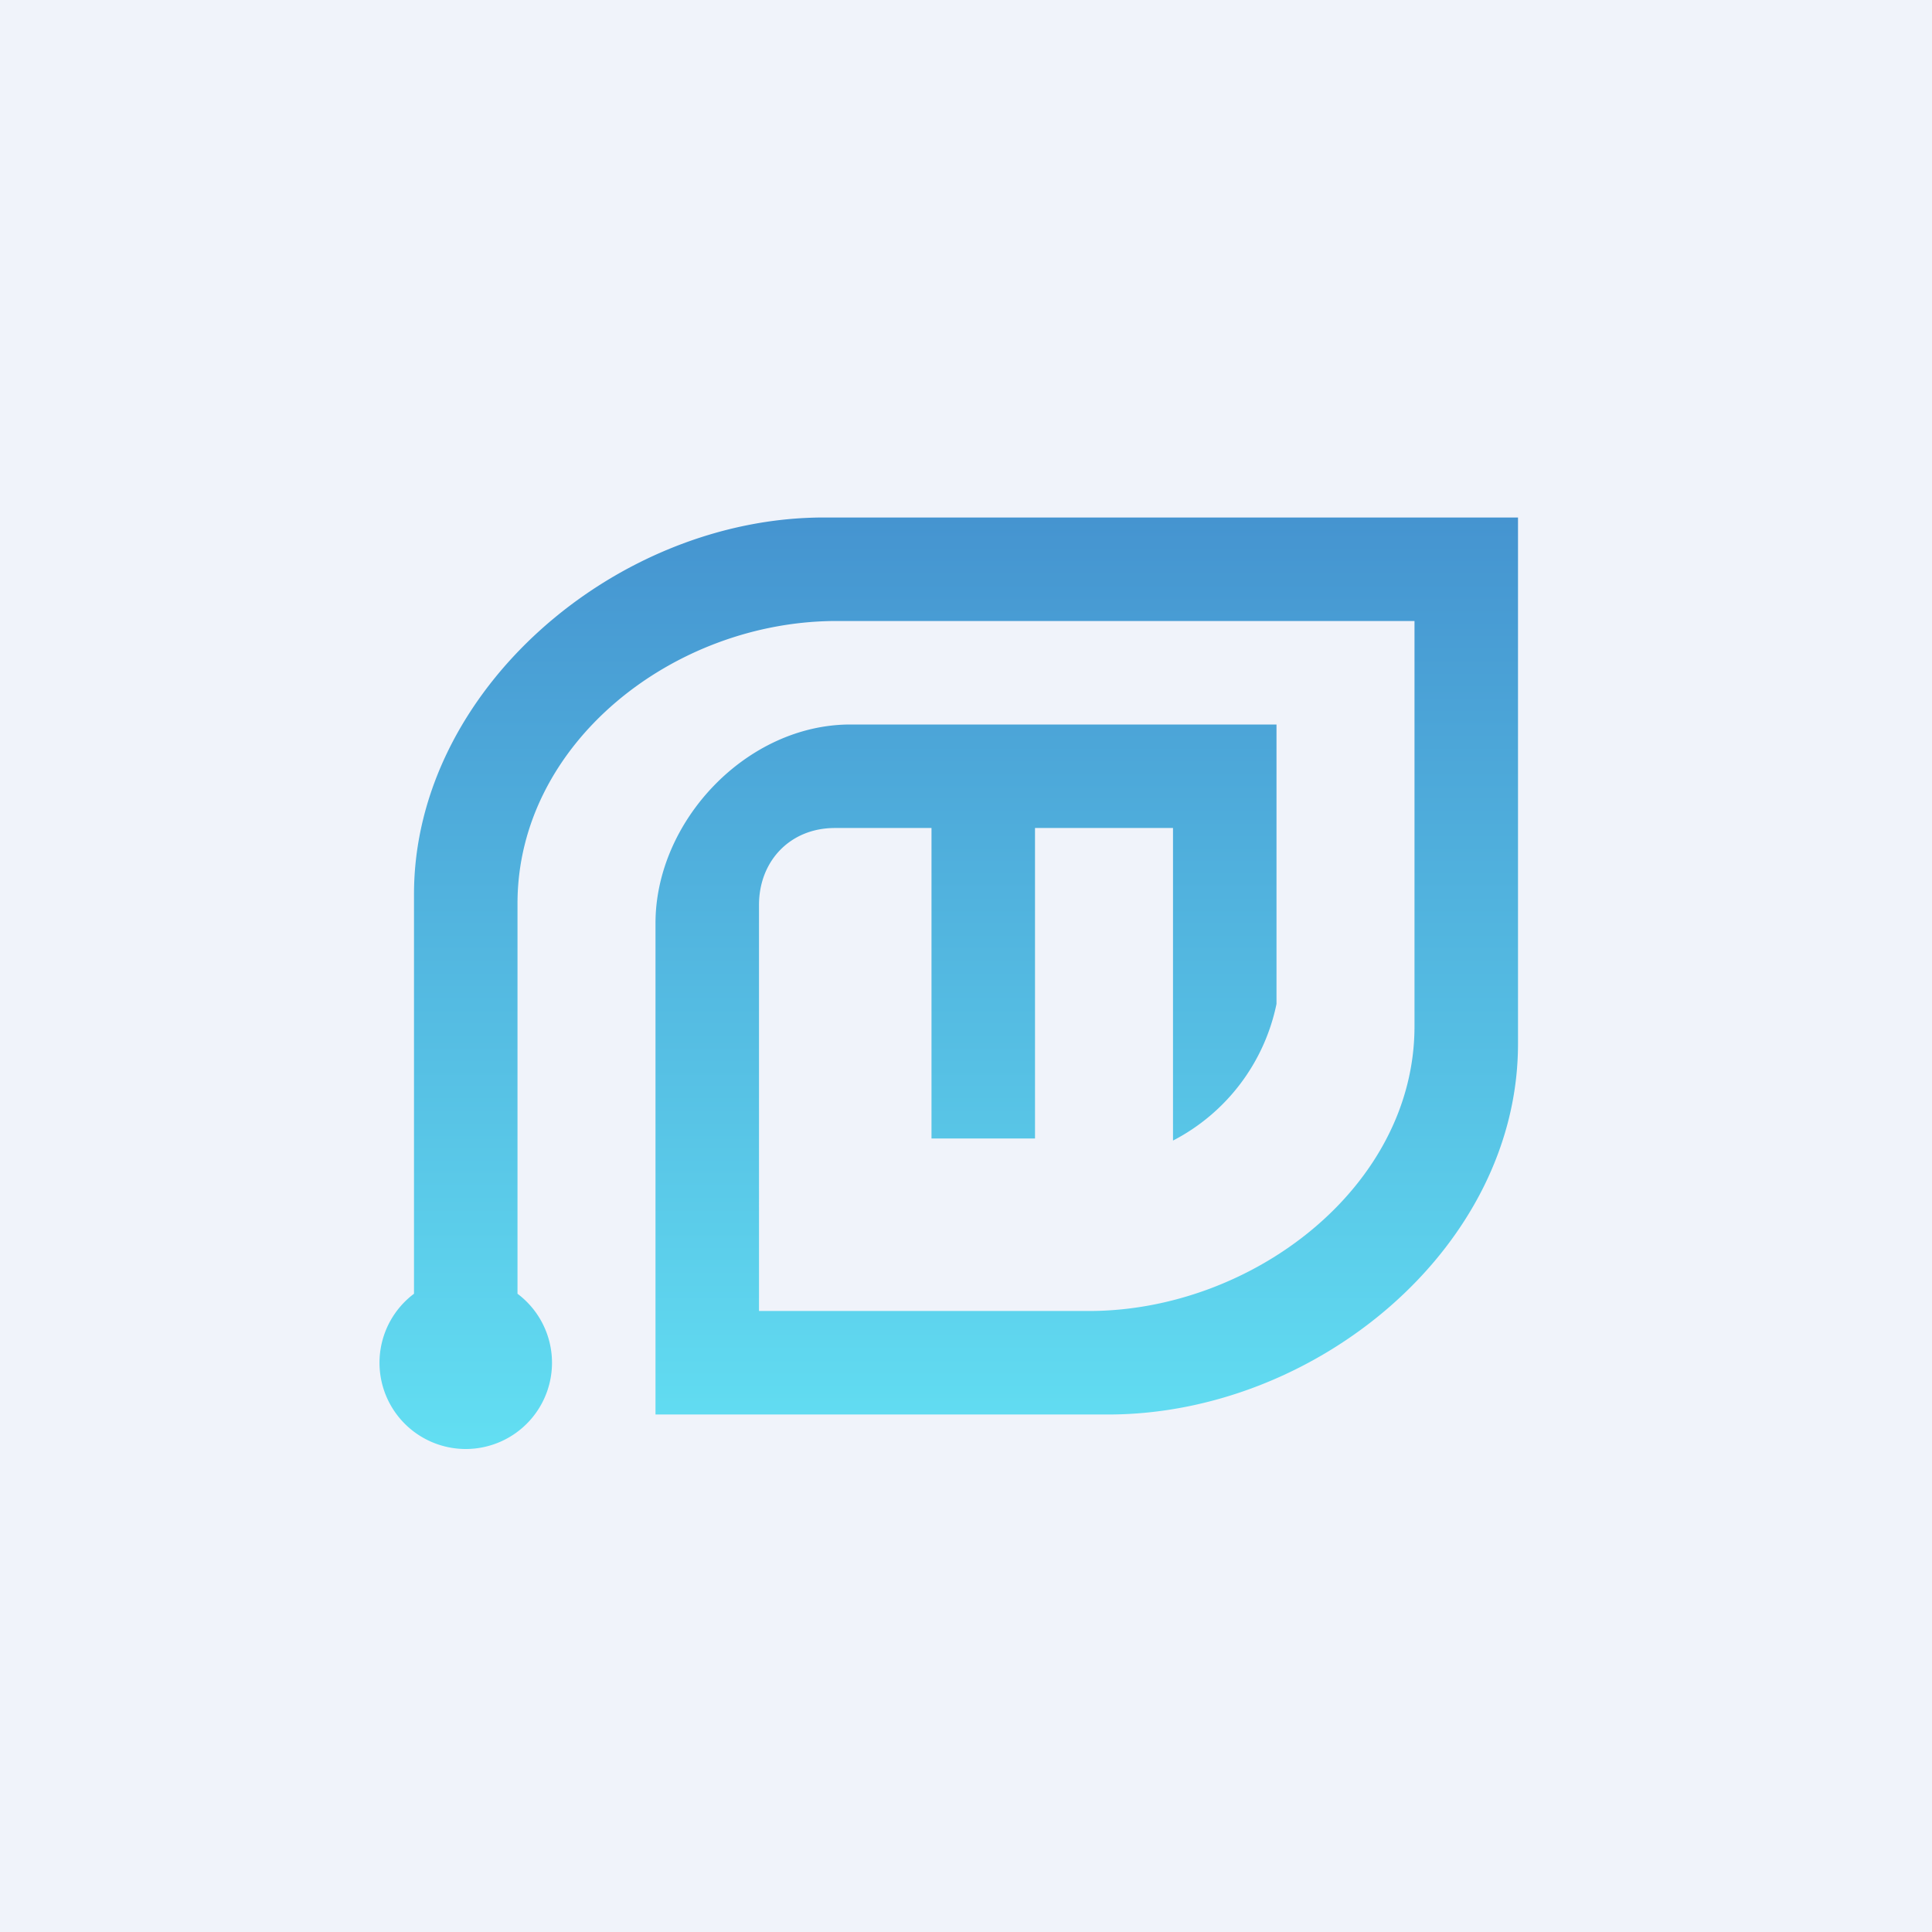 <!-- by TradeStack --><svg width="56" height="56" viewBox="0 0 56 56" xmlns="http://www.w3.org/2000/svg"><path fill="#F0F3FA" d="M0 0h56v56H0z"/><path d="M15 37.5a2.5 2.5 0 1 1-3 0V25.92C12 20 17.87 15 23.88 15H44v15.26C44 36.17 38.13 41 32.12 41H19V26.76C19 23.8 21.64 21 24.65 21H37v8.1a5.77 5.77 0 0 1-3 3.96V24h-4v9h-3v-9h-2.8c-1.3 0-2.2.96-2.2 2.23V38h9.56C36.3 38 41 34.4 41 29.75V18H24.25C19.53 18 15 21.54 15 26.19V37.5Z" fill="url(#apyloo2ji)"/><defs><linearGradient id="apyloo2ji" x1="28.53" y1="15" x2="28.53" y2="41.79" gradientUnits="userSpaceOnUse"><stop stop-color="#4594D0"/><stop offset="1" stop-color="#62DEF2"/></linearGradient></defs></svg>